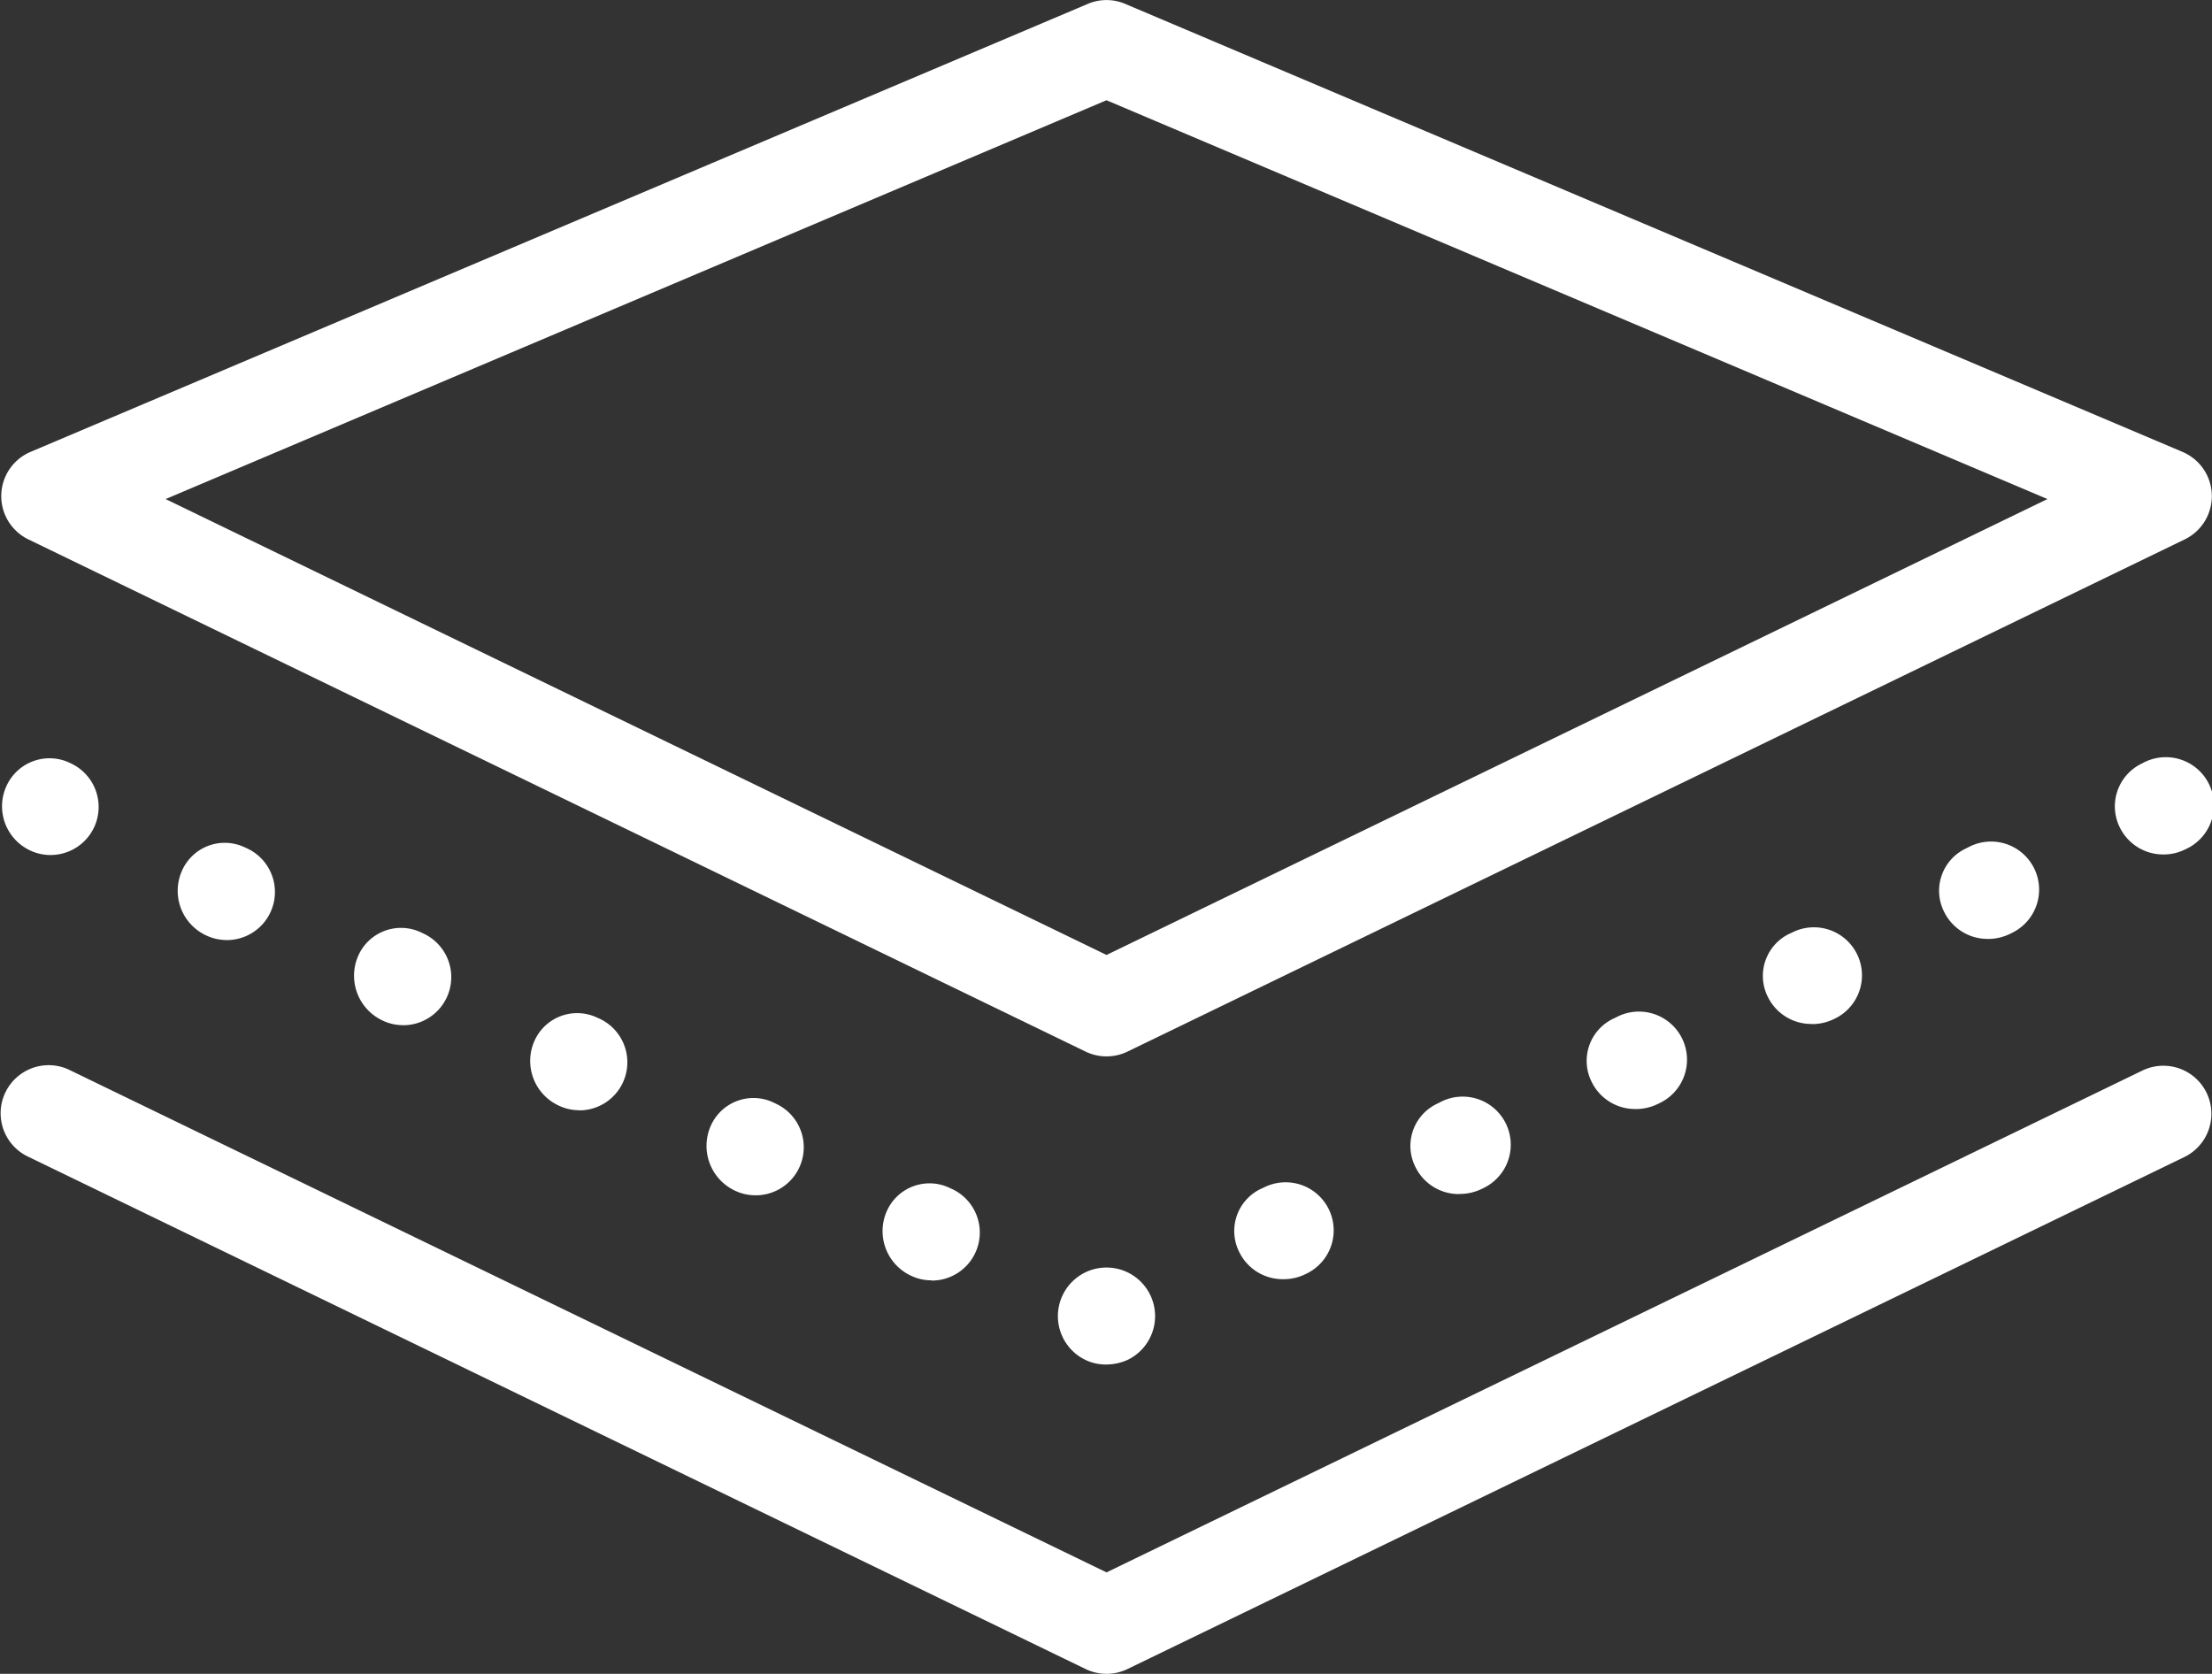 <svg xmlns="http://www.w3.org/2000/svg" width="74.559" height="56.421" viewBox="0 0 74.559 56.421"><rect x="0" y="0" width="74.559" height="56.421" fill="#333333" stroke="none"/><defs><style>.a{fill:#fff;}</style></defs><g transform="translate(0.068 25.557)"><g transform="translate(0 0.005)"><path class="a" d="M3272.208,1719.6a1.623,1.623,0,0,1-.726-.171,1.643,1.643,0,0,1-.75-2.186,1.594,1.594,0,0,1,2.128-.747l.021.01.048.024a1.62,1.62,0,0,1-.726,3.069Z" transform="translate(-3270.568 -1716.341)"/></g><g transform="translate(5.926 2.852)"><path class="a" d="M3365.817,1764.648a1.593,1.593,0,0,1-.7-.158,1.659,1.659,0,0,1-.81-2.177,1.574,1.574,0,0,1,2.075-.8l.035.016.1.046a1.619,1.619,0,0,1-.7,3.081Zm-5.938-2.867a1.591,1.591,0,0,1-.708-.164,1.668,1.668,0,0,1-.793-2.19,1.573,1.573,0,0,1,2.082-.785l.038.018.1.048a1.619,1.619,0,0,1-.712,3.074Zm-5.939-2.867a1.6,1.6,0,0,1-.7-.16,1.659,1.659,0,0,1-.81-2.178,1.574,1.574,0,0,1,2.077-.8l.033.015.1.045a1.621,1.621,0,0,1-.7,3.083Zm-5.941-2.867a1.593,1.593,0,0,1-.708-.166,1.667,1.667,0,0,1-.793-2.191,1.576,1.576,0,0,1,2.087-.781l.032.015.1.048a1.621,1.621,0,0,1-.713,3.077Zm-5.938-2.869a1.625,1.625,0,0,1-.7-.158,1.659,1.659,0,0,1-.81-2.184,1.575,1.575,0,0,1,2.079-.8l.031.014.1.046a1.621,1.621,0,0,1-.7,3.083Z" transform="translate(-3340.409 -1749.9)"/></g><g transform="translate(35.592 17.168)"><path class="a" d="M3691.629,1921.875a1.566,1.566,0,0,1-.684-.149,1.638,1.638,0,1,1,1.419-.011A1.777,1.777,0,0,1,3691.629,1921.875Z" transform="translate(-3690.007 -1918.606)"/></g><g transform="translate(41.534 2.827)"><path class="a" d="M3761.689,1764.335a1.628,1.628,0,0,1-1.482-.905,1.573,1.573,0,0,1,.68-2.118l.036-.018.1-.045a1.62,1.62,0,1,1,1.423,2.91l-.028.013A1.652,1.652,0,0,1,3761.689,1764.335Zm5.937-2.869a1.625,1.625,0,0,1-1.474-.89,1.573,1.573,0,0,1,.659-2.125l.036-.019.1-.048a1.621,1.621,0,1,1,1.5,2.873l-.08.039a1.681,1.681,0,0,1-.739.166Zm5.94-2.867a1.626,1.626,0,0,1-1.473-.89,1.576,1.576,0,0,1,.662-2.128l.033-.017.1-.046a1.621,1.621,0,1,1,1.5,2.873l-.08.039a1.676,1.676,0,0,1-.74.17Zm5.941-2.867a1.63,1.63,0,0,1-1.482-.9,1.576,1.576,0,0,1,.683-2.122l.033-.016.1-.046a1.62,1.62,0,1,1,1.424,2.91l-.028.013a1.647,1.647,0,0,1-.725.165Zm5.937-2.867a1.629,1.629,0,0,1-1.473-.892,1.575,1.575,0,0,1,.664-2.126l.033-.017.094-.046a1.62,1.62,0,1,1,1.494,2.874l-.073.036a1.682,1.682,0,0,1-.739.173Z" transform="translate(-3760.033 -1749.601)"/></g><g transform="translate(71.214 0)"><path class="a" d="M4111.433,1719.532a1.629,1.629,0,0,1-1.46-.888,1.6,1.6,0,0,1,.681-2.152l.021-.01.046-.024a1.623,1.623,0,1,1,1.451,2.9h0A1.643,1.643,0,0,1,4111.433,1719.532Z" transform="translate(-4109.792 -1716.287)"/></g></g><g transform="translate(0 35.896)"><path class="a" d="M3307.063,1858.649a1.624,1.624,0,0,1-.706-.162l-35.634-17.265a1.62,1.62,0,0,1,1.328-2.955l.085.041,34.927,16.922,34.929-16.922a1.62,1.62,0,0,1,1.416,2.914l-35.636,17.265A1.623,1.623,0,0,1,3307.063,1858.649Z" transform="translate(-3269.766 -1838.125)"/></g><g transform="translate(0.042 0)"><path class="a" d="M3307.516,1450.715a1.625,1.625,0,0,1-.706-.162l-35.634-17.265a1.62,1.62,0,0,1,.073-2.949l35.634-15.1a1.608,1.608,0,0,1,1.266,0l35.636,15.1a1.62,1.62,0,0,1,.076,2.949l-35.636,17.265A1.629,1.629,0,0,1,3307.516,1450.715Zm-31.713-18.786,31.713,15.367,31.717-15.367-31.717-13.443Z" transform="translate(-3270.262 -1415.107)"/></g></svg>